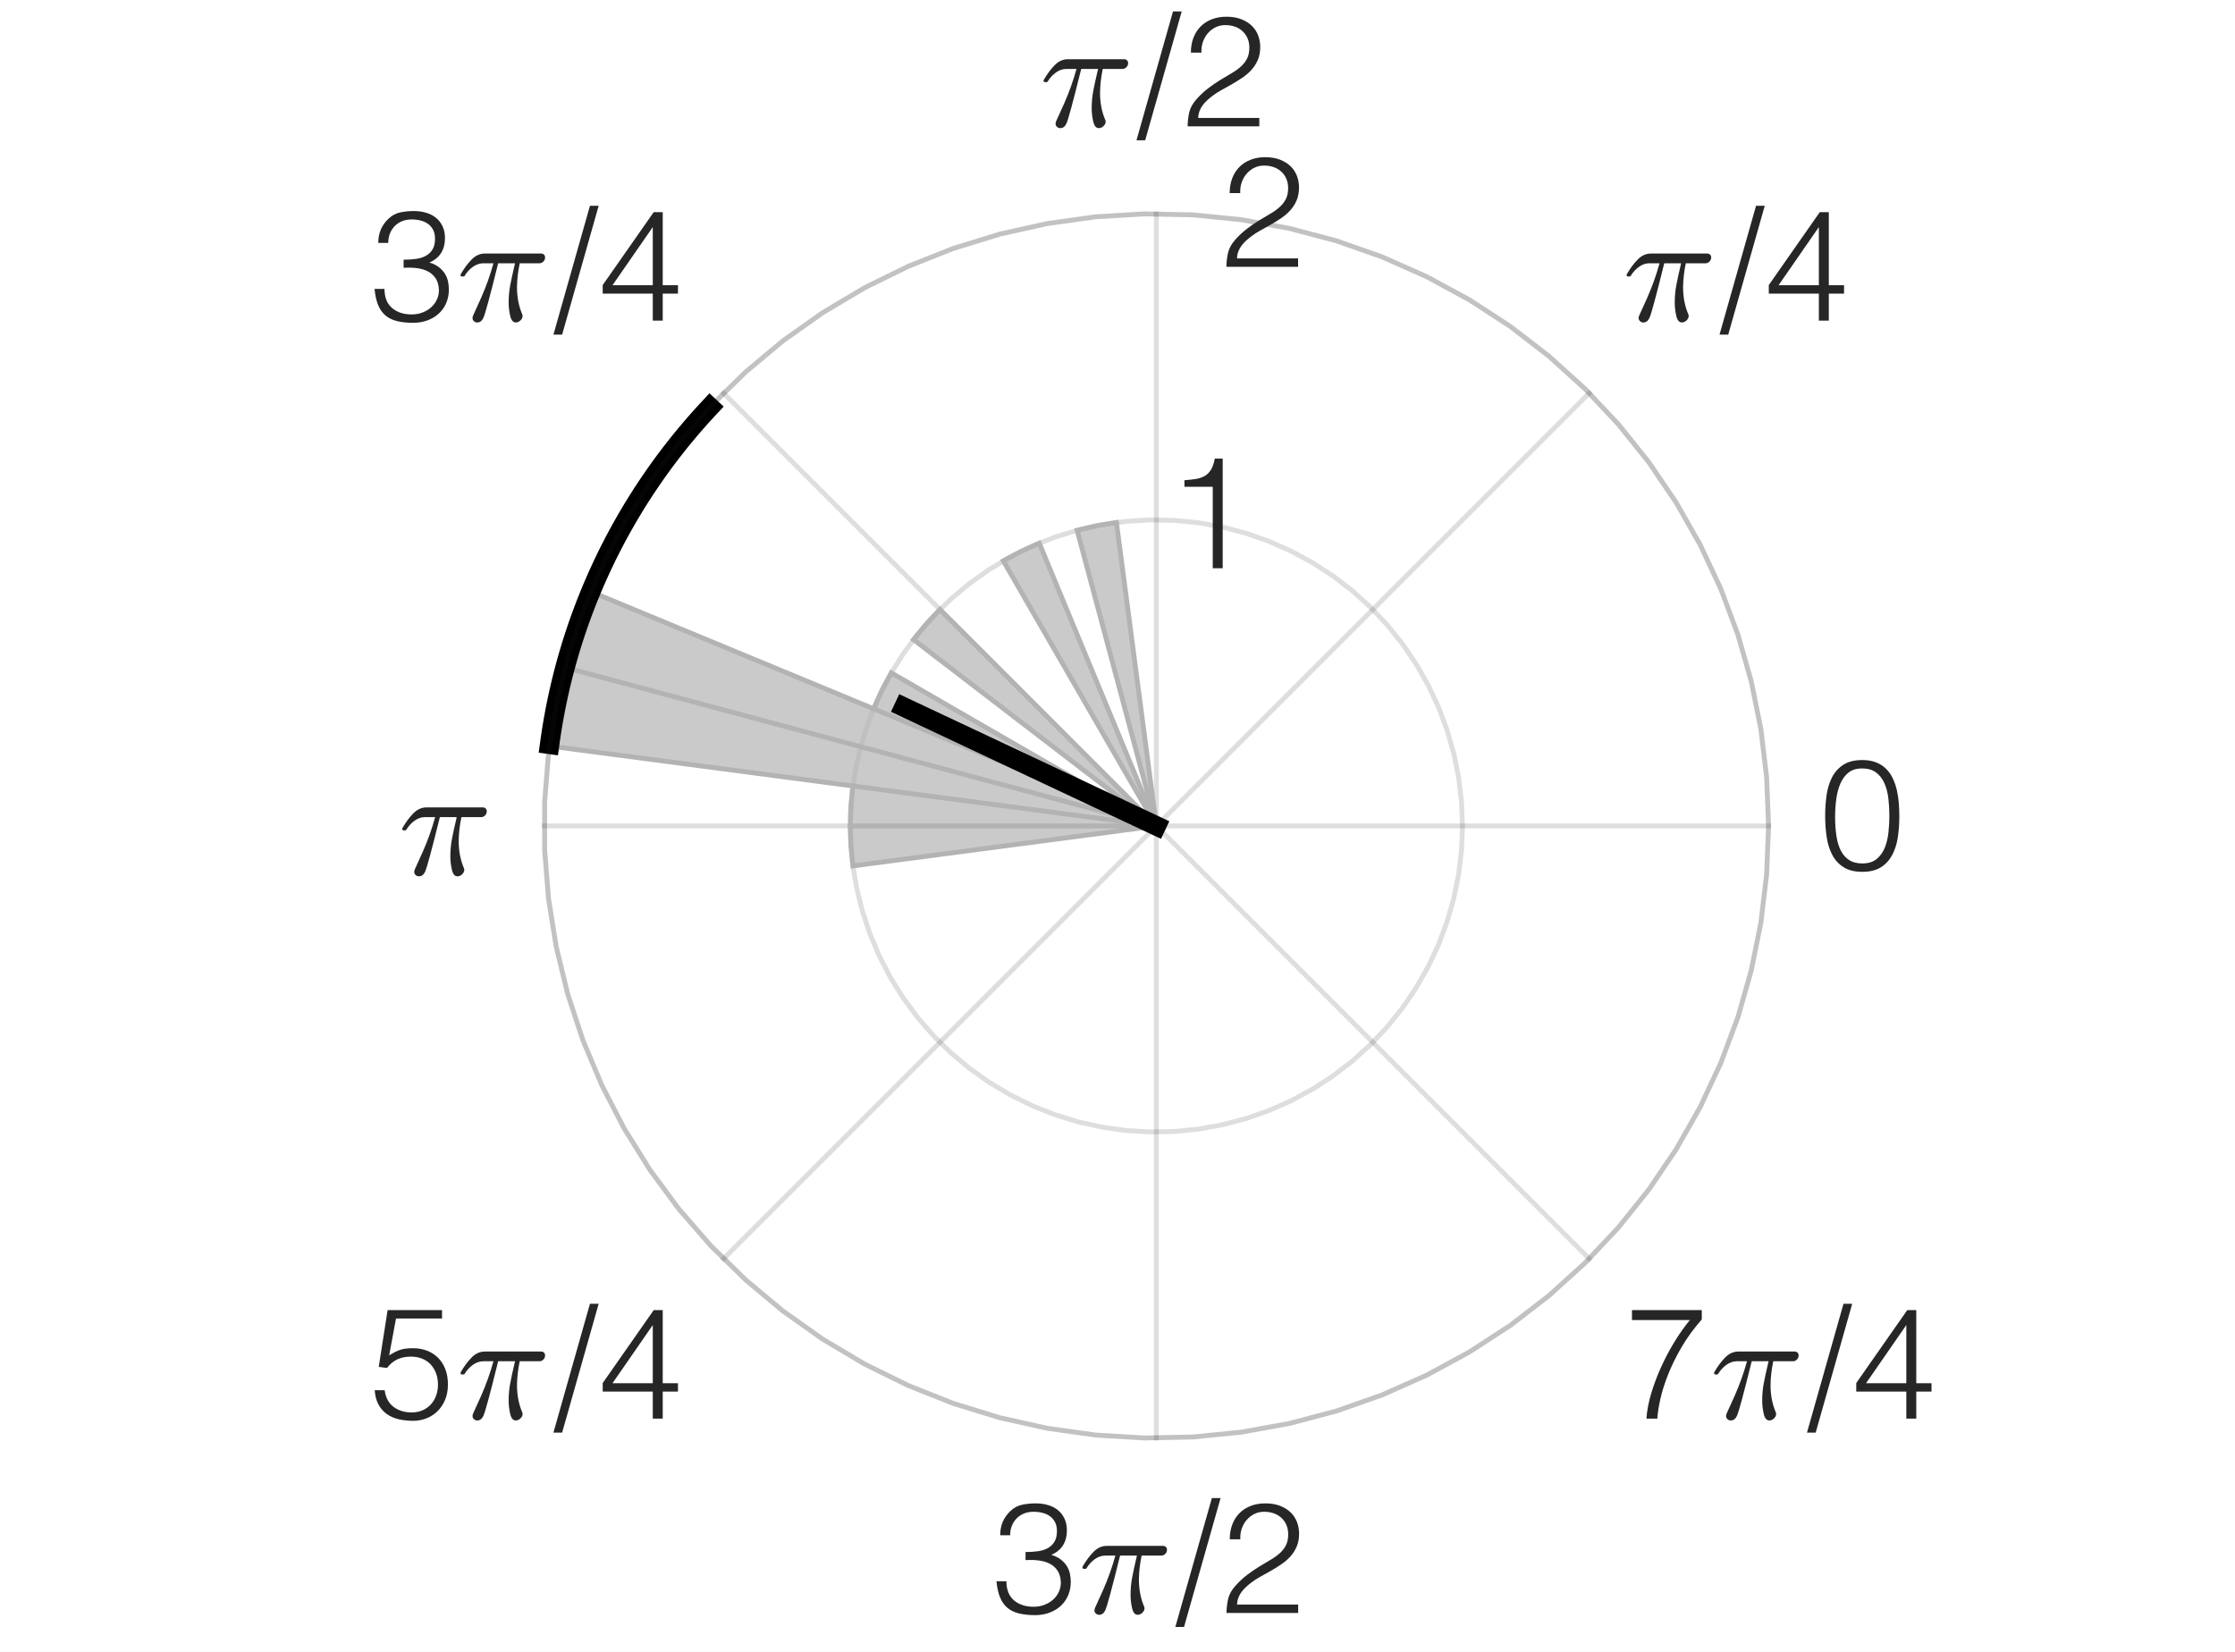 <?xml version="1.0"?>
<!DOCTYPE svg PUBLIC '-//W3C//DTD SVG 1.0//EN'
          'http://www.w3.org/TR/2001/REC-SVG-20010904/DTD/svg10.dtd'>
<svg xmlns:xlink="http://www.w3.org/1999/xlink" style="fill-opacity:1; color-rendering:auto; color-interpolation:auto; text-rendering:auto; stroke:black; stroke-linecap:square; stroke-miterlimit:10; shape-rendering:auto; stroke-opacity:1; fill:black; stroke-dasharray:none; font-weight:normal; stroke-width:1; font-family:'Dialog'; font-style:normal; stroke-linejoin:miter; font-size:12px; stroke-dashoffset:0; image-rendering:auto;" width="230" height="170" xmlns="http://www.w3.org/2000/svg"
><rect width="100%" height="100%" fill="#808080" stroke="none"/><!--Generated by the Batik Graphics2D SVG Generator--><defs id="genericDefs"
  /><g
  ><defs id="defs1"
    ><clipPath clipPathUnits="userSpaceOnUse" id="clipPath1"
      ><path d="M0 0 L230 0 L230 170 L0 170 L0 0 Z"
      /></clipPath
    ></defs
    ><g style="fill:white; stroke:white;"
    ><rect x="0" y="0" width="230" style="clip-path:url(#clipPath1); stroke:none;" height="170"
    /></g
    ><g style="fill:white; text-rendering:optimizeSpeed; color-rendering:optimizeSpeed; image-rendering:optimizeSpeed; shape-rendering:crispEdges; stroke:white; color-interpolation:sRGB;"
    ><rect x="0" width="230" height="170" y="0" style="stroke:none;"
      /><path style="stroke:none;" d="M182 85 L181.801 79.995 L181.205 75.021 L180.215 70.11 L178.839 65.294 L177.084 60.602 L174.962 56.064 L172.486 51.71 L169.672 47.565 L166.538 43.658 L163.103 40.012 L159.389 36.65 L155.42 33.594 L151.22 30.863 L146.817 28.474 L142.238 26.442 L137.513 24.781 L132.67 23.501 L127.74 22.609 L122.756 22.112 L117.747 22.012 L112.747 22.311 L107.786 23.006 L102.896 24.093 L98.108 25.565 L93.452 27.413 L88.957 29.625 L84.653 32.187 L80.565 35.082 L76.721 38.294 L73.144 41.8 L69.856 45.58 L66.88 49.609 L64.233 53.862 L61.932 58.312 L59.992 62.93 L58.425 67.688 L57.241 72.556 L56.448 77.502 L56.05 82.495 L56.05 87.505 L56.448 92.498 L57.241 97.444 L58.425 102.312 L59.992 107.07 L61.932 111.688 L64.233 116.138 L66.88 120.391 L69.856 124.42 L73.144 128.2 L76.721 131.706 L80.565 134.918 L84.653 137.814 L88.957 140.375 L93.452 142.587 L98.108 144.435 L102.896 145.907 L107.786 146.994 L112.747 147.689 L117.747 147.988 L122.756 147.888 L127.74 147.391 L132.67 146.499 L137.513 145.219 L142.238 143.557 L146.817 141.526 L151.22 139.137 L155.42 136.406 L159.389 133.35 L163.103 129.988 L166.538 126.342 L169.672 122.435 L172.486 118.29 L174.962 113.936 L177.084 109.398 L178.839 104.706 L180.215 99.89 L181.205 94.979 L181.801 90.005 Z"
    /></g
    ><g style="stroke-linecap:butt; fill-opacity:0.149; fill:rgb(38,38,38); text-rendering:geometricPrecision; image-rendering:optimizeQuality; color-rendering:optimizeQuality; stroke-linejoin:round; stroke:rgb(38,38,38); color-interpolation:linearRGB; stroke-width:0.5; stroke-opacity:0.149;"
    ><line y2="85" style="fill:none;" x1="119" x2="182" y1="85"
      /><line y2="40.452" style="fill:none;" x1="119" x2="163.548" y1="85"
      /><line y2="22" style="fill:none;" x1="119" x2="119" y1="85"
      /><line y2="40.452" style="fill:none;" x1="119" x2="74.452" y1="85"
      /><line y2="85" style="fill:none;" x1="119" x2="56" y1="85"
      /><line y2="129.548" style="fill:none;" x1="119" x2="74.452" y1="85"
      /><line y2="148" style="fill:none;" x1="119" x2="119" y1="85"
      /><line y2="129.548" style="fill:none;" x1="119" x2="163.548" y1="85"
      /><path d="M150.5 85 L150.4 87.503 L150.102 89.99 L149.608 92.445 L148.919 94.853 L148.042 97.199 L146.981 99.468 L145.743 101.645 L144.336 103.717 L142.769 105.671 L141.051 107.494 L139.194 109.175 L137.21 110.703 L135.11 112.069 L132.909 113.263 L130.619 114.279 L128.256 115.109 L125.835 115.75 L123.37 116.195 L120.878 116.444 L118.374 116.494 L115.874 116.344 L113.393 115.997 L110.948 115.454 L108.554 114.718 L106.226 113.794 L103.979 112.688 L101.826 111.407 L99.783 109.959 L97.86 108.353 L96.072 106.6 L94.428 104.71 L92.94 102.695 L91.616 100.569 L90.466 98.344 L89.496 96.035 L88.713 93.656 L88.121 91.222 L87.724 88.749 L87.525 86.252 L87.525 83.748 L87.724 81.251 L88.121 78.778 L88.713 76.344 L89.496 73.965 L90.466 71.656 L91.616 69.431 L92.94 67.305 L94.428 65.29 L96.072 63.4 L97.86 61.647 L99.783 60.041 L101.826 58.593 L103.979 57.312 L106.226 56.206 L108.554 55.282 L110.948 54.547 L113.393 54.003 L115.874 53.656 L118.374 53.506 L120.878 53.556 L123.37 53.805 L125.835 54.25 L128.256 54.891 L130.619 55.721 L132.909 56.737 L135.11 57.931 L137.21 59.297 L139.194 60.825 L141.051 62.506 L142.769 64.329 L144.336 66.283 L145.743 68.355 L146.981 70.532 L148.042 72.801 L148.919 75.147 L149.608 77.555 L150.102 80.01 L150.4 82.497 L150.5 85" style="fill:none; fill-rule:evenodd;"
      /><path d="M182 85 L181.801 90.005 L181.205 94.979 L180.215 99.89 L178.839 104.706 L177.084 109.398 L174.962 113.936 L172.486 118.29 L169.672 122.435 L166.538 126.342 L163.103 129.988 L159.389 133.35 L155.42 136.406 L151.22 139.137 L146.817 141.526 L142.238 143.557 L137.513 145.219 L132.67 146.499 L127.74 147.391 L122.756 147.888 L117.747 147.988 L112.747 147.689 L107.786 146.994 L102.896 145.907 L98.108 144.435 L93.452 142.587 L88.957 140.375 L84.653 137.814 L80.565 134.918 L76.721 131.706 L73.144 128.2 L69.856 124.42 L66.88 120.391 L64.233 116.138 L61.932 111.688 L59.992 107.07 L58.425 102.312 L57.241 97.444 L56.448 92.498 L56.05 87.505 L56.05 82.495 L56.448 77.502 L57.241 72.556 L58.425 67.688 L59.992 62.93 L61.932 58.312 L64.233 53.862 L66.88 49.609 L69.856 45.58 L73.144 41.8 L76.721 38.294 L80.565 35.082 L84.653 32.187 L88.957 29.625 L93.452 27.413 L98.108 25.565 L102.896 24.093 L107.786 23.006 L112.747 22.311 L117.747 22.012 L122.756 22.112 L127.74 22.609 L132.67 23.501 L137.513 24.781 L142.238 26.442 L146.817 28.474 L151.22 30.863 L155.42 33.594 L159.389 36.65 L163.103 40.012 L166.538 43.658 L169.672 47.565 L172.486 51.71 L174.962 56.064 L177.084 60.602 L178.839 65.294 L180.215 70.11 L181.205 75.021 L181.801 79.995 L182 85" style="fill:none; fill-rule:evenodd;"
    /></g
    ><g style="fill-opacity:0.702; fill:rgb(179,179,179); text-rendering:optimizeSpeed; image-rendering:optimizeSpeed; color-rendering:optimizeSpeed; shape-rendering:crispEdges; stroke:rgb(179,179,179); color-interpolation:sRGB; stroke-opacity:0.702;"
    ><path style="stroke:none;" d="M119 85 L114.888 53.77 L112.855 54.105 L110.847 54.573 ZM119 85 L106.945 55.898 L105.068 56.748 L103.25 57.72 ZM119 85 L96.726 62.726 L95.317 64.231 L94.009 65.824 ZM119 85 L91.72 69.25 L90.749 71.068 L89.898 72.945 ZM119 85 L60.796 60.891 L59.343 64.749 L58.147 68.694 L57.211 72.709 L56.539 76.777 ZM119 85 L87.769 80.888 L87.567 82.94 L87.5 85 L87.567 87.06 L87.769 89.112 Z"
    /></g
    ><g style="fill:rgb(179,179,179); text-rendering:geometricPrecision; color-rendering:optimizeQuality; image-rendering:optimizeQuality; stroke:rgb(179,179,179); color-interpolation:linearRGB; stroke-width:0.5;"
    ><path d="M119 85 L119 85 L119 85 L119 85 L119 85 L119 85 L119 85" style="fill:none; fill-rule:evenodd;"
      /><path d="M119 85 L119 85 L119 85 L119 85 L119 85 L119 85" style="fill:none; fill-rule:evenodd;"
      /><path d="M119 85 L119 85 L119 85 L119 85 L119 85 L119 85" style="fill:none; fill-rule:evenodd;"
      /><path d="M119 85 L119 85 L119 85 L119 85 L119 85 L119 85" style="fill:none; fill-rule:evenodd;"
      /><path d="M119 85 L119 85 L119 85 L119 85 L119 85 L119 85" style="fill:none; fill-rule:evenodd;"
      /><path d="M119 85 L119 85 L119 85 L119 85 L119 85 L119 85" style="fill:none; fill-rule:evenodd;"
      /><path d="M119 85 L119 85 L119 85 L119 85 L119 85 L119 85" style="fill:none; fill-rule:evenodd;"
      /><path d="M119 85 L119 85 L119 85 L119 85 L119 85 L119 85" style="fill:none; fill-rule:evenodd;"
      /><path d="M119 85 L119 85 L119 85 L119 85 L119 85 L119 85" style="fill:none; fill-rule:evenodd;"
      /><path d="M119 85 L119 85 L119 85 L119 85 L119 85 L119 85" style="fill:none; fill-rule:evenodd;"
      /><path d="M119 85 L119 85 L119 85 L119 85 L119 85 L119 85" style="fill:none; fill-rule:evenodd;"
      /><path d="M119 85 L119 85 L119 85 L119 85 L119 85 L119 85" style="fill:none; fill-rule:evenodd;"
      /><path d="M119 85 L119 85 L119 85" style="fill:none; fill-rule:evenodd;"
      /><path d="M119 85 L119 85 L119 85" style="fill:none; fill-rule:evenodd;"
      /><path d="M119 85 L114.888 53.77 L112.855 54.105 L110.847 54.573 L119 85 L119 85 L119 85" style="fill:none; fill-rule:evenodd;"
      /><path d="M119 85 L119 85 L119 85" style="fill:none; fill-rule:evenodd;"
      /><path d="M119 85 L119 85 L119 85" style="fill:none; fill-rule:evenodd;"
      /><path d="M119 85 L106.945 55.898 L105.068 56.748 L103.25 57.72 L119 85 L119 85 L119 85" style="fill:none; fill-rule:evenodd;"
      /><path d="M119 85 L119 85 L119 85 L119 85 L119 85 L119 85" style="fill:none; fill-rule:evenodd;"
      /><path d="M119 85 L119 85 L119 85" style="fill:none; fill-rule:evenodd;"
      /><path d="M119 85 L119 85 L119 85" style="fill:none; fill-rule:evenodd;"
      /><path d="M119 85 L96.726 62.726 L95.317 64.231 L94.009 65.824 L119 85 L119 85 L119 85" style="fill:none; fill-rule:evenodd;"
      /><path d="M119 85 L119 85 L119 85" style="fill:none; fill-rule:evenodd;"
      /><path d="M119 85 L119 85 L119 85" style="fill:none; fill-rule:evenodd;"
      /><path d="M119 85 L91.72 69.25 L90.749 71.068 L89.898 72.945" style="fill:none; fill-rule:evenodd;"
      /><path d="M119 85 L119 85 L119 85" style="fill:none; fill-rule:evenodd;"
      /><path d="M119 85 L60.796 60.891 L59.343 64.749 L58.147 68.694 L119 85 L119 85 L119 85" style="fill:none; fill-rule:evenodd;"
      /><path d="M58.147 68.694 L57.211 72.709 L56.539 76.777 L119 85 L119 85 L119 85" style="fill:none; fill-rule:evenodd;"
      /><path d="M87.769 80.888 L87.567 82.94 L87.5 85 L119 85 L119 85 L119 85" style="fill:none; fill-rule:evenodd;"
      /><path d="M87.5 85 L87.567 87.06 L87.769 89.112 L119 85 L119 85 L119 85" style="fill:none; fill-rule:evenodd;"
      /><path d="M119 85 L119 85 L119 85 L119 85 L119 85 L119 85" style="fill:none; fill-rule:evenodd;"
      /><path d="M119 85 L119 85 L119 85 L119 85 L119 85 L119 85" style="fill:none; fill-rule:evenodd;"
      /><path d="M119 85 L119 85 L119 85 L119 85 L119 85 L119 85" style="fill:none; fill-rule:evenodd;"
      /><path d="M119 85 L119 85 L119 85 L119 85 L119 85 L119 85" style="fill:none; fill-rule:evenodd;"
      /><path d="M119 85 L119 85 L119 85 L119 85 L119 85 L119 85" style="fill:none; fill-rule:evenodd;"
      /><path d="M119 85 L119 85 L119 85 L119 85 L119 85 L119 85" style="fill:none; fill-rule:evenodd;"
      /><path d="M119 85 L119 85 L119 85 L119 85 L119 85 L119 85" style="fill:none; fill-rule:evenodd;"
      /><path d="M119 85 L119 85 L119 85 L119 85 L119 85 L119 85" style="fill:none; fill-rule:evenodd;"
      /><path d="M119 85 L119 85 L119 85 L119 85 L119 85 L119 85" style="fill:none; fill-rule:evenodd;"
      /><path d="M119 85 L119 85 L119 85 L119 85 L119 85 L119 85" style="fill:none; fill-rule:evenodd;"
      /><path d="M119 85 L119 85 L119 85 L119 85 L119 85 L119 85" style="fill:none; fill-rule:evenodd;"
      /><path d="M119 85 L119 85 L119 85 L119 85 L119 85 L119 85" style="fill:none; fill-rule:evenodd;"
      /><path d="M119 85 L119 85 L119 85 L119 85 L119 85 L119 85" style="fill:none; fill-rule:evenodd;"
      /><path d="M119 85 L119 85 L119 85 L119 85 L119 85 L119 85" style="fill:none; fill-rule:evenodd;"
      /><path d="M119 85 L119 85 L119 85 L119 85 L119 85 L119 85" style="fill:none; fill-rule:evenodd;"
      /><path d="M119 85 L119 85 L119 85 L119 85 L119 85 L119 85" style="fill:none; fill-rule:evenodd;"
      /><path d="M119 85 L119 85 L119 85 L119 85 L119 85 L119 85" style="fill:none; fill-rule:evenodd;"
      /><path d="M119 85 L119 85 L119 85 L119 85 L119 85 L119 85" style="fill:none; fill-rule:evenodd;"
      /><path d="M119 85 L119 85 L119 85 L119 85 L119 85 L119 85" style="fill:none; fill-rule:evenodd;"
      /><path d="M119 85 L119 85 L119 85 L119 85 L119 85 L119 85" style="fill:none; fill-rule:evenodd;"
      /><path d="M119 85 L119 85 L119 85 L119 85 L119 85 L119 85" style="fill:none; fill-rule:evenodd;"
      /><path d="M119 85 L119 85 L119 85 L119 85 L119 85 L119 85" style="fill:none; fill-rule:evenodd;"
      /><path d="M119 85 L119 85 L119 85 L119 85 L119 85 L119 85" style="fill:none; fill-rule:evenodd;"
    /></g
    ><g style="stroke-linecap:butt; text-rendering:geometricPrecision; color-rendering:optimizeQuality; image-rendering:optimizeQuality; stroke-linejoin:round; color-interpolation:linearRGB; stroke-width:2;"
    ><line y2="72.774" style="fill:none;" x1="119" x2="93.018" y1="85"
      /><path d="M73.059 41.891 L72.63 42.352 L72.206 42.818 L71.787 43.288 L71.372 43.762 L70.962 44.241 L70.557 44.723 L70.156 45.209 L69.761 45.7 L69.37 46.194 L68.985 46.692 L68.604 47.194 L68.229 47.7 L67.858 48.21 L67.493 48.723 L67.133 49.24 L66.778 49.761 L66.428 50.284 L66.083 50.812 L65.744 51.343 L65.41 51.877 L65.082 52.414 L64.758 52.955 L64.441 53.499 L64.129 54.047 L63.822 54.597 L63.52 55.15 L63.225 55.706 L62.935 56.266 L62.65 56.828 L62.371 57.392 L62.098 57.96 L61.83 58.531 L61.569 59.103 L61.312 59.679 L61.062 60.257 L60.818 60.838 L60.579 61.421 L60.346 62.006 L60.119 62.594 L59.898 63.184 L59.683 63.776 L59.473 64.37 L59.27 64.966 L59.073 65.565 L58.881 66.165 L58.696 66.767 L58.517 67.371 L58.343 67.977 L58.176 68.584 L58.015 69.193 L57.86 69.804 L57.711 70.416 L57.569 71.03 L57.432 71.645 L57.301 72.261 L57.177 72.879 L57.059 73.497 L56.947 74.117 L56.841 74.738 L56.742 75.361 L56.648 75.984 L56.562 76.608" style="fill:none; fill-rule:evenodd;"
    /></g
    ><g style="fill-opacity:0.149; fill:rgb(38,38,38); text-rendering:geometricPrecision; image-rendering:optimizeQuality; color-rendering:optimizeQuality; stroke-linejoin:round; stroke:rgb(38,38,38); color-interpolation:linearRGB; stroke-width:0.5; stroke-opacity:0.149;"
    ><path d="M182 85 L181.801 79.995 L181.205 75.021 L180.215 70.11 L178.839 65.294 L177.084 60.602 L174.962 56.064 L172.486 51.71 L169.672 47.565 L166.538 43.658 L163.103 40.012 L159.389 36.65 L155.42 33.594 L151.22 30.863 L146.817 28.474 L142.238 26.442 L137.513 24.781 L132.67 23.501 L127.74 22.609 L122.756 22.112 L117.747 22.012 L112.747 22.311 L107.786 23.006 L102.896 24.093 L98.108 25.565 L93.452 27.413 L88.957 29.625 L84.653 32.187 L80.565 35.082 L76.721 38.294 L73.144 41.8 L69.856 45.58 L66.88 49.609 L64.233 53.862 L61.932 58.312 L59.992 62.93 L58.425 67.688 L57.241 72.556 L56.448 77.502 L56.05 82.495 L56.05 87.505 L56.448 92.498 L57.241 97.444 L58.425 102.312 L59.992 107.07 L61.932 111.688 L64.233 116.138 L66.88 120.391 L69.856 124.42 L73.144 128.2 L76.721 131.706 L80.565 134.918 L84.653 137.814 L88.957 140.375 L93.452 142.587 L98.108 144.435 L102.896 145.907 L107.786 146.994 L112.747 147.689 L117.747 147.988 L122.756 147.888 L127.74 147.391 L132.67 146.499 L137.513 145.219 L142.238 143.557 L146.817 141.526 L151.22 139.137 L155.42 136.406 L159.389 133.35 L163.103 129.988 L166.538 126.342 L169.672 122.435 L172.486 118.29 L174.962 113.936 L177.084 109.398 L178.839 104.706 L180.215 99.89 L181.205 94.979 L181.801 90.005 L182 85" style="fill:none; fill-rule:evenodd;"
    /></g
    ><g transform="translate(187.2,85)" style="font-size:16px; fill:rgb(38,38,38); text-rendering:geometricPrecision; image-rendering:optimizeQuality; color-rendering:optimizeQuality; font-family:'Helvetica'; stroke:rgb(38,38,38); color-interpolation:linearRGB;"
    ><path style="stroke:none;" d="M7.232 -1.052 Q7.232 -1.964 7.128 -2.836 Q7.024 -3.708 6.72 -4.396 Q6.416 -5.084 5.864 -5.5 Q5.312 -5.916 4.416 -5.916 Q3.568 -5.916 3.032 -5.492 Q2.496 -5.068 2.192 -4.364 Q1.888 -3.66 1.768 -2.764 Q1.648 -1.868 1.648 -0.94 Q1.648 0.148 1.784 1.036 Q1.92 1.924 2.24 2.548 Q2.56 3.172 3.096 3.516 Q3.632 3.86 4.448 3.86 Q5.36 3.86 5.912 3.412 Q6.464 2.964 6.752 2.26 Q7.04 1.556 7.136 0.676 Q7.232 -0.204 7.232 -1.052 ZM4.448 -6.78 Q5.28 -6.78 5.888 -6.532 Q6.496 -6.284 6.92 -5.852 Q7.344 -5.42 7.608 -4.844 Q7.872 -4.268 8.016 -3.62 Q8.16 -2.972 8.208 -2.284 Q8.256 -1.596 8.256 -0.94 Q8.256 0.18 8.096 1.204 Q7.936 2.228 7.512 3.012 Q7.088 3.796 6.352 4.26 Q5.616 4.724 4.448 4.724 Q3.28 4.724 2.536 4.26 Q1.792 3.796 1.368 3.004 Q0.944 2.212 0.784 1.164 Q0.624 0.116 0.624 -1.052 Q0.624 -2.124 0.768 -3.148 Q0.912 -4.172 1.32 -4.98 Q1.728 -5.788 2.48 -6.284 Q3.232 -6.78 4.448 -6.78 Z"
    /></g
    ><g transform="translate(167,33)" style="font-size:16px; fill:rgb(38,38,38); text-rendering:geometricPrecision; image-rendering:optimizeQuality; color-rendering:optimizeQuality; font-family:'mwb_cmmi10'; stroke:rgb(38,38,38); color-interpolation:linearRGB;"
    ><path style="stroke:none;" d="M1.625 -0.281 Q1.625 -0.359 1.688 -0.531 Q2.125 -1.469 2.516 -2.359 Q2.906 -3.25 3.211 -4.102 Q3.516 -4.953 3.781 -5.906 L2.75 -5.906 Q2.172 -5.906 1.664 -5.539 Q1.156 -5.172 0.812 -4.609 Q0.781 -4.547 0.719 -4.547 L0.531 -4.547 Q0.391 -4.547 0.391 -4.703 Q0.391 -4.734 0.422 -4.797 Q0.938 -5.688 1.539 -6.297 Q2.141 -6.906 2.891 -6.906 L8.688 -6.906 Q8.859 -6.906 8.977 -6.797 Q9.094 -6.688 9.094 -6.5 Q9.094 -6.266 8.922 -6.086 Q8.75 -5.906 8.516 -5.906 L6.484 -5.906 Q6.219 -4.656 6.203 -3.453 Q6.203 -1.922 6.734 -0.672 Q6.781 -0.578 6.781 -0.484 Q6.781 -0.312 6.68 -0.164 Q6.578 -0.016 6.422 0.086 Q6.266 0.188 6.078 0.188 Q5.656 0.188 5.5 -0.508 Q5.344 -1.203 5.344 -1.844 Q5.344 -2.766 5.5 -3.609 Q5.656 -4.453 6 -5.906 L4.266 -5.906 Q3 -0.781 2.734 -0.266 Q2.516 0.188 2.109 0.188 Q1.922 0.188 1.773 0.055 Q1.625 -0.078 1.625 -0.281 Z"
    /></g
    ><g transform="translate(177,33)" style="font-size:16px; fill:rgb(38,38,38); text-rendering:geometricPrecision; image-rendering:optimizeQuality; color-rendering:optimizeQuality; font-family:'Helvetica'; stroke:rgb(38,38,38); color-interpolation:linearRGB;"
    ><path style="stroke:none;" d="M0.848 1.44 L-0.048 1.44 L3.712 -11.824 L4.608 -11.824 ZM10.176 -2.784 L5.024 -2.784 L5.024 -3.664 L10.272 -11.168 L11.2 -11.168 L11.2 -3.648 L12.768 -3.648 L12.768 -2.784 L11.2 -2.784 L11.2 0 L10.176 0 ZM6.032 -3.648 L10.176 -3.648 L10.176 -9.632 Z"
    /></g
    ><g transform="translate(107,13)" style="font-size:16px; fill:rgb(38,38,38); text-rendering:geometricPrecision; image-rendering:optimizeQuality; color-rendering:optimizeQuality; font-family:'mwb_cmmi10'; stroke:rgb(38,38,38); color-interpolation:linearRGB;"
    ><path style="stroke:none;" d="M1.625 -0.281 Q1.625 -0.359 1.688 -0.531 Q2.125 -1.469 2.516 -2.359 Q2.906 -3.25 3.211 -4.102 Q3.516 -4.953 3.781 -5.906 L2.75 -5.906 Q2.172 -5.906 1.664 -5.539 Q1.156 -5.172 0.812 -4.609 Q0.781 -4.547 0.719 -4.547 L0.531 -4.547 Q0.391 -4.547 0.391 -4.703 Q0.391 -4.734 0.422 -4.797 Q0.938 -5.688 1.539 -6.297 Q2.141 -6.906 2.891 -6.906 L8.688 -6.906 Q8.859 -6.906 8.977 -6.797 Q9.094 -6.688 9.094 -6.5 Q9.094 -6.266 8.922 -6.086 Q8.75 -5.906 8.516 -5.906 L6.484 -5.906 Q6.219 -4.656 6.203 -3.453 Q6.203 -1.922 6.734 -0.672 Q6.781 -0.578 6.781 -0.484 Q6.781 -0.312 6.68 -0.164 Q6.578 -0.016 6.422 0.086 Q6.266 0.188 6.078 0.188 Q5.656 0.188 5.5 -0.508 Q5.344 -1.203 5.344 -1.844 Q5.344 -2.766 5.5 -3.609 Q5.656 -4.453 6 -5.906 L4.266 -5.906 Q3 -0.781 2.734 -0.266 Q2.516 0.188 2.109 0.188 Q1.922 0.188 1.773 0.055 Q1.625 -0.078 1.625 -0.281 Z"
    /></g
    ><g transform="translate(117,13)" style="font-size:16px; fill:rgb(38,38,38); text-rendering:geometricPrecision; image-rendering:optimizeQuality; color-rendering:optimizeQuality; font-family:'Helvetica'; stroke:rgb(38,38,38); color-interpolation:linearRGB;"
    ><path style="stroke:none;" d="M0.848 1.44 L-0.048 1.44 L3.712 -11.824 L4.608 -11.824 ZM5.552 -7.584 Q5.552 -8.416 5.808 -9.096 Q6.064 -9.776 6.544 -10.264 Q7.024 -10.752 7.704 -11.016 Q8.384 -11.28 9.216 -11.28 Q10.064 -11.28 10.712 -11.032 Q11.36 -10.784 11.8 -10.368 Q12.24 -9.952 12.464 -9.376 Q12.688 -8.8 12.688 -8.16 Q12.688 -7.408 12.44 -6.832 Q12.192 -6.256 11.784 -5.808 Q11.376 -5.36 10.856 -5.008 Q10.336 -4.656 9.792 -4.344 Q9.248 -4.032 8.72 -3.744 Q8.192 -3.456 7.776 -3.136 Q7.504 -2.928 7.248 -2.696 Q6.992 -2.464 6.784 -2.192 Q6.576 -1.92 6.448 -1.592 Q6.32 -1.264 6.304 -0.864 L12.592 -0.864 L12.592 0 L5.216 0 Q5.232 -0.816 5.392 -1.472 Q5.552 -2.128 6.096 -2.752 Q6.688 -3.424 7.32 -3.904 Q7.952 -4.384 8.56 -4.76 Q9.168 -5.136 9.712 -5.448 Q10.256 -5.76 10.672 -6.128 Q11.088 -6.496 11.328 -6.96 Q11.568 -7.424 11.568 -8.096 Q11.568 -8.64 11.376 -9.072 Q11.184 -9.504 10.848 -9.808 Q10.512 -10.112 10.064 -10.264 Q9.616 -10.416 9.088 -10.416 Q8.528 -10.416 8.072 -10.184 Q7.616 -9.952 7.288 -9.568 Q6.96 -9.184 6.784 -8.672 Q6.608 -8.16 6.64 -7.584 Z"
    /></g
    ><g transform="translate(38,33)" style="font-size:16px; fill:rgb(38,38,38); text-rendering:geometricPrecision; image-rendering:optimizeQuality; color-rendering:optimizeQuality; font-family:'Helvetica'; stroke:rgb(38,38,38); color-interpolation:linearRGB;"
    ><path style="stroke:none;" d="M3.536 -6.272 Q4.256 -6.272 4.848 -6.36 Q5.44 -6.448 5.864 -6.696 Q6.288 -6.944 6.528 -7.36 Q6.768 -7.776 6.768 -8.432 Q6.768 -8.96 6.576 -9.336 Q6.384 -9.712 6.056 -9.952 Q5.728 -10.192 5.288 -10.304 Q4.848 -10.416 4.368 -10.416 Q3.824 -10.416 3.384 -10.24 Q2.944 -10.064 2.624 -9.736 Q2.304 -9.408 2.128 -8.968 Q1.952 -8.528 1.952 -8 L0.928 -8 Q0.928 -8.768 1.192 -9.384 Q1.456 -10 2.016 -10.528 Q2.544 -11.008 3.208 -11.144 Q3.872 -11.28 4.576 -11.28 Q5.248 -11.28 5.832 -11.112 Q6.416 -10.944 6.848 -10.6 Q7.28 -10.256 7.536 -9.728 Q7.792 -9.2 7.792 -8.496 Q7.792 -7.616 7.4 -6.976 Q7.008 -6.336 6.192 -5.984 Q6.8 -5.792 7.192 -5.48 Q7.584 -5.168 7.808 -4.792 Q8.032 -4.416 8.112 -4 Q8.192 -3.584 8.192 -3.2 Q8.192 -2.496 7.952 -1.888 Q7.712 -1.28 7.248 -0.816 Q6.784 -0.352 6.104 -0.072 Q5.424 0.208 4.56 0.224 Q3.584 0.224 2.864 0.048 Q2.144 -0.128 1.664 -0.536 Q1.184 -0.944 0.912 -1.608 Q0.64 -2.272 0.544 -3.264 L1.568 -3.264 Q1.568 -1.968 2.344 -1.304 Q3.12 -0.64 4.368 -0.64 Q4.976 -0.64 5.504 -0.848 Q6.032 -1.056 6.408 -1.408 Q6.784 -1.76 6.984 -2.224 Q7.184 -2.688 7.168 -3.184 Q7.136 -3.872 6.848 -4.328 Q6.56 -4.784 6.072 -5.048 Q5.584 -5.312 4.928 -5.4 Q4.272 -5.488 3.536 -5.44 Z"
    /></g
    ><g transform="translate(47,33)" style="font-size:16px; fill:rgb(38,38,38); text-rendering:geometricPrecision; image-rendering:optimizeQuality; color-rendering:optimizeQuality; font-family:'mwb_cmmi10'; stroke:rgb(38,38,38); color-interpolation:linearRGB;"
    ><path style="stroke:none;" d="M1.625 -0.281 Q1.625 -0.359 1.688 -0.531 Q2.125 -1.469 2.516 -2.359 Q2.906 -3.25 3.211 -4.102 Q3.516 -4.953 3.781 -5.906 L2.75 -5.906 Q2.172 -5.906 1.664 -5.539 Q1.156 -5.172 0.812 -4.609 Q0.781 -4.547 0.719 -4.547 L0.531 -4.547 Q0.391 -4.547 0.391 -4.703 Q0.391 -4.734 0.422 -4.797 Q0.938 -5.688 1.539 -6.297 Q2.141 -6.906 2.891 -6.906 L8.688 -6.906 Q8.859 -6.906 8.977 -6.797 Q9.094 -6.688 9.094 -6.5 Q9.094 -6.266 8.922 -6.086 Q8.75 -5.906 8.516 -5.906 L6.484 -5.906 Q6.219 -4.656 6.203 -3.453 Q6.203 -1.922 6.734 -0.672 Q6.781 -0.578 6.781 -0.484 Q6.781 -0.312 6.68 -0.164 Q6.578 -0.016 6.422 0.086 Q6.266 0.188 6.078 0.188 Q5.656 0.188 5.5 -0.508 Q5.344 -1.203 5.344 -1.844 Q5.344 -2.766 5.5 -3.609 Q5.656 -4.453 6 -5.906 L4.266 -5.906 Q3 -0.781 2.734 -0.266 Q2.516 0.188 2.109 0.188 Q1.922 0.188 1.773 0.055 Q1.625 -0.078 1.625 -0.281 Z"
    /></g
    ><g transform="translate(57,33)" style="font-size:16px; fill:rgb(38,38,38); text-rendering:geometricPrecision; image-rendering:optimizeQuality; color-rendering:optimizeQuality; font-family:'Helvetica'; stroke:rgb(38,38,38); color-interpolation:linearRGB;"
    ><path style="stroke:none;" d="M0.848 1.44 L-0.048 1.44 L3.712 -11.824 L4.608 -11.824 ZM10.176 -2.784 L5.024 -2.784 L5.024 -3.664 L10.272 -11.168 L11.2 -11.168 L11.2 -3.648 L12.768 -3.648 L12.768 -2.784 L11.2 -2.784 L11.2 0 L10.176 0 ZM6.032 -3.648 L10.176 -3.648 L10.176 -9.632 Z"
    /></g
    ><g transform="translate(41,90)" style="font-size:16px; fill:rgb(38,38,38); text-rendering:geometricPrecision; image-rendering:optimizeQuality; color-rendering:optimizeQuality; font-family:'mwb_cmmi10'; stroke:rgb(38,38,38); color-interpolation:linearRGB;"
    ><path style="stroke:none;" d="M1.625 -0.281 Q1.625 -0.359 1.688 -0.531 Q2.125 -1.469 2.516 -2.359 Q2.906 -3.25 3.211 -4.102 Q3.516 -4.953 3.781 -5.906 L2.75 -5.906 Q2.172 -5.906 1.664 -5.539 Q1.156 -5.172 0.812 -4.609 Q0.781 -4.547 0.719 -4.547 L0.531 -4.547 Q0.391 -4.547 0.391 -4.703 Q0.391 -4.734 0.422 -4.797 Q0.938 -5.688 1.539 -6.297 Q2.141 -6.906 2.891 -6.906 L8.688 -6.906 Q8.859 -6.906 8.977 -6.797 Q9.094 -6.688 9.094 -6.5 Q9.094 -6.266 8.922 -6.086 Q8.75 -5.906 8.516 -5.906 L6.484 -5.906 Q6.219 -4.656 6.203 -3.453 Q6.203 -1.922 6.734 -0.672 Q6.781 -0.578 6.781 -0.484 Q6.781 -0.312 6.68 -0.164 Q6.578 -0.016 6.422 0.086 Q6.266 0.188 6.078 0.188 Q5.656 0.188 5.5 -0.508 Q5.344 -1.203 5.344 -1.844 Q5.344 -2.766 5.5 -3.609 Q5.656 -4.453 6 -5.906 L4.266 -5.906 Q3 -0.781 2.734 -0.266 Q2.516 0.188 2.109 0.188 Q1.922 0.188 1.773 0.055 Q1.625 -0.078 1.625 -0.281 Z"
    /></g
    ><g transform="translate(38,146)" style="font-size:16px; fill:rgb(38,38,38); text-rendering:geometricPrecision; image-rendering:optimizeQuality; color-rendering:optimizeQuality; font-family:'Helvetica'; stroke:rgb(38,38,38); color-interpolation:linearRGB;"
    ><path style="stroke:none;" d="M1.584 -2.928 Q1.744 -1.776 2.504 -1.208 Q3.264 -0.64 4.368 -0.64 Q4.992 -0.64 5.496 -0.864 Q6 -1.088 6.352 -1.48 Q6.704 -1.872 6.888 -2.392 Q7.072 -2.912 7.072 -3.52 Q7.072 -4.144 6.872 -4.672 Q6.672 -5.2 6.312 -5.584 Q5.952 -5.968 5.432 -6.176 Q4.912 -6.384 4.272 -6.384 Q3.504 -6.384 2.896 -6.104 Q2.288 -5.824 1.824 -5.216 L0.976 -5.328 L1.888 -11.168 L7.488 -11.168 L7.488 -10.304 L2.752 -10.304 L2.048 -6.512 Q2.384 -6.72 2.664 -6.864 Q2.944 -7.008 3.232 -7.096 Q3.52 -7.184 3.832 -7.216 Q4.144 -7.248 4.528 -7.248 Q5.296 -7.248 5.952 -6.992 Q6.608 -6.736 7.088 -6.256 Q7.568 -5.776 7.832 -5.08 Q8.096 -4.384 8.096 -3.52 Q8.096 -2.624 7.8 -1.928 Q7.504 -1.232 7.008 -0.752 Q6.512 -0.272 5.864 -0.024 Q5.216 0.224 4.528 0.224 Q3.728 0.224 3.032 0.064 Q2.336 -0.096 1.808 -0.472 Q1.28 -0.848 0.952 -1.448 Q0.624 -2.048 0.56 -2.928 Z"
    /></g
    ><g transform="translate(47,146)" style="font-size:16px; fill:rgb(38,38,38); text-rendering:geometricPrecision; image-rendering:optimizeQuality; color-rendering:optimizeQuality; font-family:'mwb_cmmi10'; stroke:rgb(38,38,38); color-interpolation:linearRGB;"
    ><path style="stroke:none;" d="M1.625 -0.281 Q1.625 -0.359 1.688 -0.531 Q2.125 -1.469 2.516 -2.359 Q2.906 -3.25 3.211 -4.102 Q3.516 -4.953 3.781 -5.906 L2.75 -5.906 Q2.172 -5.906 1.664 -5.539 Q1.156 -5.172 0.812 -4.609 Q0.781 -4.547 0.719 -4.547 L0.531 -4.547 Q0.391 -4.547 0.391 -4.703 Q0.391 -4.734 0.422 -4.797 Q0.938 -5.688 1.539 -6.297 Q2.141 -6.906 2.891 -6.906 L8.688 -6.906 Q8.859 -6.906 8.977 -6.797 Q9.094 -6.688 9.094 -6.5 Q9.094 -6.266 8.922 -6.086 Q8.75 -5.906 8.516 -5.906 L6.484 -5.906 Q6.219 -4.656 6.203 -3.453 Q6.203 -1.922 6.734 -0.672 Q6.781 -0.578 6.781 -0.484 Q6.781 -0.312 6.68 -0.164 Q6.578 -0.016 6.422 0.086 Q6.266 0.188 6.078 0.188 Q5.656 0.188 5.5 -0.508 Q5.344 -1.203 5.344 -1.844 Q5.344 -2.766 5.5 -3.609 Q5.656 -4.453 6 -5.906 L4.266 -5.906 Q3 -0.781 2.734 -0.266 Q2.516 0.188 2.109 0.188 Q1.922 0.188 1.773 0.055 Q1.625 -0.078 1.625 -0.281 Z"
    /></g
    ><g transform="translate(57,146)" style="font-size:16px; fill:rgb(38,38,38); text-rendering:geometricPrecision; image-rendering:optimizeQuality; color-rendering:optimizeQuality; font-family:'Helvetica'; stroke:rgb(38,38,38); color-interpolation:linearRGB;"
    ><path style="stroke:none;" d="M0.848 1.44 L-0.048 1.44 L3.712 -11.824 L4.608 -11.824 ZM10.176 -2.784 L5.024 -2.784 L5.024 -3.664 L10.272 -11.168 L11.2 -11.168 L11.2 -3.648 L12.768 -3.648 L12.768 -2.784 L11.2 -2.784 L11.2 0 L10.176 0 ZM6.032 -3.648 L10.176 -3.648 L10.176 -9.632 Z"
    /></g
    ><g transform="translate(102,166)" style="font-size:16px; fill:rgb(38,38,38); text-rendering:geometricPrecision; image-rendering:optimizeQuality; color-rendering:optimizeQuality; font-family:'Helvetica'; stroke:rgb(38,38,38); color-interpolation:linearRGB;"
    ><path style="stroke:none;" d="M3.536 -6.272 Q4.256 -6.272 4.848 -6.36 Q5.44 -6.448 5.864 -6.696 Q6.288 -6.944 6.528 -7.36 Q6.768 -7.776 6.768 -8.432 Q6.768 -8.96 6.576 -9.336 Q6.384 -9.712 6.056 -9.952 Q5.728 -10.192 5.288 -10.304 Q4.848 -10.416 4.368 -10.416 Q3.824 -10.416 3.384 -10.24 Q2.944 -10.064 2.624 -9.736 Q2.304 -9.408 2.128 -8.968 Q1.952 -8.528 1.952 -8 L0.928 -8 Q0.928 -8.768 1.192 -9.384 Q1.456 -10 2.016 -10.528 Q2.544 -11.008 3.208 -11.144 Q3.872 -11.28 4.576 -11.28 Q5.248 -11.28 5.832 -11.112 Q6.416 -10.944 6.848 -10.6 Q7.28 -10.256 7.536 -9.728 Q7.792 -9.2 7.792 -8.496 Q7.792 -7.616 7.4 -6.976 Q7.008 -6.336 6.192 -5.984 Q6.8 -5.792 7.192 -5.48 Q7.584 -5.168 7.808 -4.792 Q8.032 -4.416 8.112 -4 Q8.192 -3.584 8.192 -3.2 Q8.192 -2.496 7.952 -1.888 Q7.712 -1.28 7.248 -0.816 Q6.784 -0.352 6.104 -0.072 Q5.424 0.208 4.56 0.224 Q3.584 0.224 2.864 0.048 Q2.144 -0.128 1.664 -0.536 Q1.184 -0.944 0.912 -1.608 Q0.64 -2.272 0.544 -3.264 L1.568 -3.264 Q1.568 -1.968 2.344 -1.304 Q3.12 -0.64 4.368 -0.64 Q4.976 -0.64 5.504 -0.848 Q6.032 -1.056 6.408 -1.408 Q6.784 -1.76 6.984 -2.224 Q7.184 -2.688 7.168 -3.184 Q7.136 -3.872 6.848 -4.328 Q6.56 -4.784 6.072 -5.048 Q5.584 -5.312 4.928 -5.4 Q4.272 -5.488 3.536 -5.44 Z"
    /></g
    ><g transform="translate(111,166)" style="font-size:16px; fill:rgb(38,38,38); text-rendering:geometricPrecision; image-rendering:optimizeQuality; color-rendering:optimizeQuality; font-family:'mwb_cmmi10'; stroke:rgb(38,38,38); color-interpolation:linearRGB;"
    ><path style="stroke:none;" d="M1.625 -0.281 Q1.625 -0.359 1.688 -0.531 Q2.125 -1.469 2.516 -2.359 Q2.906 -3.25 3.211 -4.102 Q3.516 -4.953 3.781 -5.906 L2.75 -5.906 Q2.172 -5.906 1.664 -5.539 Q1.156 -5.172 0.812 -4.609 Q0.781 -4.547 0.719 -4.547 L0.531 -4.547 Q0.391 -4.547 0.391 -4.703 Q0.391 -4.734 0.422 -4.797 Q0.938 -5.688 1.539 -6.297 Q2.141 -6.906 2.891 -6.906 L8.688 -6.906 Q8.859 -6.906 8.977 -6.797 Q9.094 -6.688 9.094 -6.5 Q9.094 -6.266 8.922 -6.086 Q8.75 -5.906 8.516 -5.906 L6.484 -5.906 Q6.219 -4.656 6.203 -3.453 Q6.203 -1.922 6.734 -0.672 Q6.781 -0.578 6.781 -0.484 Q6.781 -0.312 6.68 -0.164 Q6.578 -0.016 6.422 0.086 Q6.266 0.188 6.078 0.188 Q5.656 0.188 5.5 -0.508 Q5.344 -1.203 5.344 -1.844 Q5.344 -2.766 5.5 -3.609 Q5.656 -4.453 6 -5.906 L4.266 -5.906 Q3 -0.781 2.734 -0.266 Q2.516 0.188 2.109 0.188 Q1.922 0.188 1.773 0.055 Q1.625 -0.078 1.625 -0.281 Z"
    /></g
    ><g transform="translate(121,166)" style="font-size:16px; fill:rgb(38,38,38); text-rendering:geometricPrecision; image-rendering:optimizeQuality; color-rendering:optimizeQuality; font-family:'Helvetica'; stroke:rgb(38,38,38); color-interpolation:linearRGB;"
    ><path style="stroke:none;" d="M0.848 1.44 L-0.048 1.44 L3.712 -11.824 L4.608 -11.824 ZM5.552 -7.584 Q5.552 -8.416 5.808 -9.096 Q6.064 -9.776 6.544 -10.264 Q7.024 -10.752 7.704 -11.016 Q8.384 -11.28 9.216 -11.28 Q10.064 -11.28 10.712 -11.032 Q11.36 -10.784 11.8 -10.368 Q12.24 -9.952 12.464 -9.376 Q12.688 -8.8 12.688 -8.16 Q12.688 -7.408 12.44 -6.832 Q12.192 -6.256 11.784 -5.808 Q11.376 -5.36 10.856 -5.008 Q10.336 -4.656 9.792 -4.344 Q9.248 -4.032 8.72 -3.744 Q8.192 -3.456 7.776 -3.136 Q7.504 -2.928 7.248 -2.696 Q6.992 -2.464 6.784 -2.192 Q6.576 -1.92 6.448 -1.592 Q6.32 -1.264 6.304 -0.864 L12.592 -0.864 L12.592 0 L5.216 0 Q5.232 -0.816 5.392 -1.472 Q5.552 -2.128 6.096 -2.752 Q6.688 -3.424 7.32 -3.904 Q7.952 -4.384 8.56 -4.76 Q9.168 -5.136 9.712 -5.448 Q10.256 -5.76 10.672 -6.128 Q11.088 -6.496 11.328 -6.96 Q11.568 -7.424 11.568 -8.096 Q11.568 -8.64 11.376 -9.072 Q11.184 -9.504 10.848 -9.808 Q10.512 -10.112 10.064 -10.264 Q9.616 -10.416 9.088 -10.416 Q8.528 -10.416 8.072 -10.184 Q7.616 -9.952 7.288 -9.568 Q6.96 -9.184 6.784 -8.672 Q6.608 -8.16 6.64 -7.584 Z"
    /></g
    ><g transform="translate(167,146)" style="font-size:16px; fill:rgb(38,38,38); text-rendering:geometricPrecision; image-rendering:optimizeQuality; color-rendering:optimizeQuality; font-family:'Helvetica'; stroke:rgb(38,38,38); color-interpolation:linearRGB;"
    ><path style="stroke:none;" d="M0.944 -11.168 L8.128 -11.168 L8.128 -10.208 Q6.912 -8.832 6.064 -7.384 Q5.216 -5.936 4.672 -4.568 Q4.128 -3.2 3.864 -2.016 Q3.6 -0.832 3.552 0 L2.432 0 Q2.512 -1.216 2.92 -2.584 Q3.328 -3.952 3.936 -5.296 Q4.544 -6.64 5.312 -7.896 Q6.08 -9.152 6.896 -10.144 L0.944 -10.144 Z"
    /></g
    ><g transform="translate(176,146)" style="font-size:16px; fill:rgb(38,38,38); text-rendering:geometricPrecision; image-rendering:optimizeQuality; color-rendering:optimizeQuality; font-family:'mwb_cmmi10'; stroke:rgb(38,38,38); color-interpolation:linearRGB;"
    ><path style="stroke:none;" d="M1.625 -0.281 Q1.625 -0.359 1.688 -0.531 Q2.125 -1.469 2.516 -2.359 Q2.906 -3.25 3.211 -4.102 Q3.516 -4.953 3.781 -5.906 L2.75 -5.906 Q2.172 -5.906 1.664 -5.539 Q1.156 -5.172 0.812 -4.609 Q0.781 -4.547 0.719 -4.547 L0.531 -4.547 Q0.391 -4.547 0.391 -4.703 Q0.391 -4.734 0.422 -4.797 Q0.938 -5.688 1.539 -6.297 Q2.141 -6.906 2.891 -6.906 L8.688 -6.906 Q8.859 -6.906 8.977 -6.797 Q9.094 -6.688 9.094 -6.5 Q9.094 -6.266 8.922 -6.086 Q8.75 -5.906 8.516 -5.906 L6.484 -5.906 Q6.219 -4.656 6.203 -3.453 Q6.203 -1.922 6.734 -0.672 Q6.781 -0.578 6.781 -0.484 Q6.781 -0.312 6.68 -0.164 Q6.578 -0.016 6.422 0.086 Q6.266 0.188 6.078 0.188 Q5.656 0.188 5.5 -0.508 Q5.344 -1.203 5.344 -1.844 Q5.344 -2.766 5.5 -3.609 Q5.656 -4.453 6 -5.906 L4.266 -5.906 Q3 -0.781 2.734 -0.266 Q2.516 0.188 2.109 0.188 Q1.922 0.188 1.773 0.055 Q1.625 -0.078 1.625 -0.281 Z"
    /></g
    ><g transform="translate(186,146)" style="font-size:16px; fill:rgb(38,38,38); text-rendering:geometricPrecision; image-rendering:optimizeQuality; color-rendering:optimizeQuality; font-family:'Helvetica'; stroke:rgb(38,38,38); color-interpolation:linearRGB;"
    ><path style="stroke:none;" d="M0.848 1.44 L-0.048 1.44 L3.712 -11.824 L4.608 -11.824 ZM10.176 -2.784 L5.024 -2.784 L5.024 -3.664 L10.272 -11.168 L11.2 -11.168 L11.2 -3.648 L12.768 -3.648 L12.768 -2.784 L11.2 -2.784 L11.2 0 L10.176 0 ZM6.032 -3.648 L10.176 -3.648 L10.176 -9.632 Z"
    /></g
    ><g transform="translate(124.47,53.979)" style="font-size:16px; fill:rgb(38,38,38); text-rendering:geometricPrecision; image-rendering:optimizeQuality; color-rendering:optimizeQuality; font-family:'Helvetica'; stroke:rgb(38,38,38); color-interpolation:linearRGB;"
    ><path style="stroke:none;" d="M0.332 -3.884 L-2.58 -3.884 L-2.58 -4.556 Q-1.94 -4.604 -1.42 -4.684 Q-0.9 -4.764 -0.508 -4.988 Q-0.116 -5.212 0.148 -5.636 Q0.412 -6.06 0.54 -6.78 L1.356 -6.78 L1.356 4.5 L0.332 4.5 Z"
    /></g
    ><g transform="translate(129.94,22.957)" style="font-size:16px; fill:rgb(38,38,38); text-rendering:geometricPrecision; image-rendering:optimizeQuality; color-rendering:optimizeQuality; font-family:'Helvetica'; stroke:rgb(38,38,38); color-interpolation:linearRGB;"
    ><path style="stroke:none;" d="M-3.396 -3.084 Q-3.396 -3.916 -3.14 -4.596 Q-2.884 -5.276 -2.404 -5.764 Q-1.924 -6.252 -1.244 -6.516 Q-0.564 -6.78 0.268 -6.78 Q1.116 -6.78 1.764 -6.532 Q2.412 -6.284 2.852 -5.868 Q3.292 -5.452 3.516 -4.876 Q3.74 -4.3 3.74 -3.66 Q3.74 -2.908 3.492 -2.332 Q3.244 -1.756 2.836 -1.308 Q2.428 -0.86 1.908 -0.508 Q1.388 -0.156 0.844 0.156 Q0.3 0.468 -0.228 0.756 Q-0.756 1.044 -1.172 1.364 Q-1.444 1.572 -1.7 1.804 Q-1.956 2.036 -2.164 2.308 Q-2.372 2.58 -2.5 2.908 Q-2.628 3.236 -2.644 3.636 L3.644 3.636 L3.644 4.5 L-3.732 4.5 Q-3.716 3.684 -3.556 3.028 Q-3.396 2.372 -2.852 1.748 Q-2.26 1.076 -1.628 0.596 Q-0.996 0.116 -0.388 -0.26 Q0.22 -0.636 0.764 -0.948 Q1.308 -1.26 1.724 -1.628 Q2.14 -1.996 2.38 -2.46 Q2.62 -2.924 2.62 -3.596 Q2.62 -4.14 2.428 -4.572 Q2.236 -5.004 1.9 -5.308 Q1.564 -5.612 1.116 -5.764 Q0.668 -5.916 0.14 -5.916 Q-0.42 -5.916 -0.876 -5.684 Q-1.332 -5.452 -1.66 -5.068 Q-1.988 -4.684 -2.164 -4.172 Q-2.34 -3.66 -2.308 -3.084 Z"
    /></g
  ></g
></svg
>

